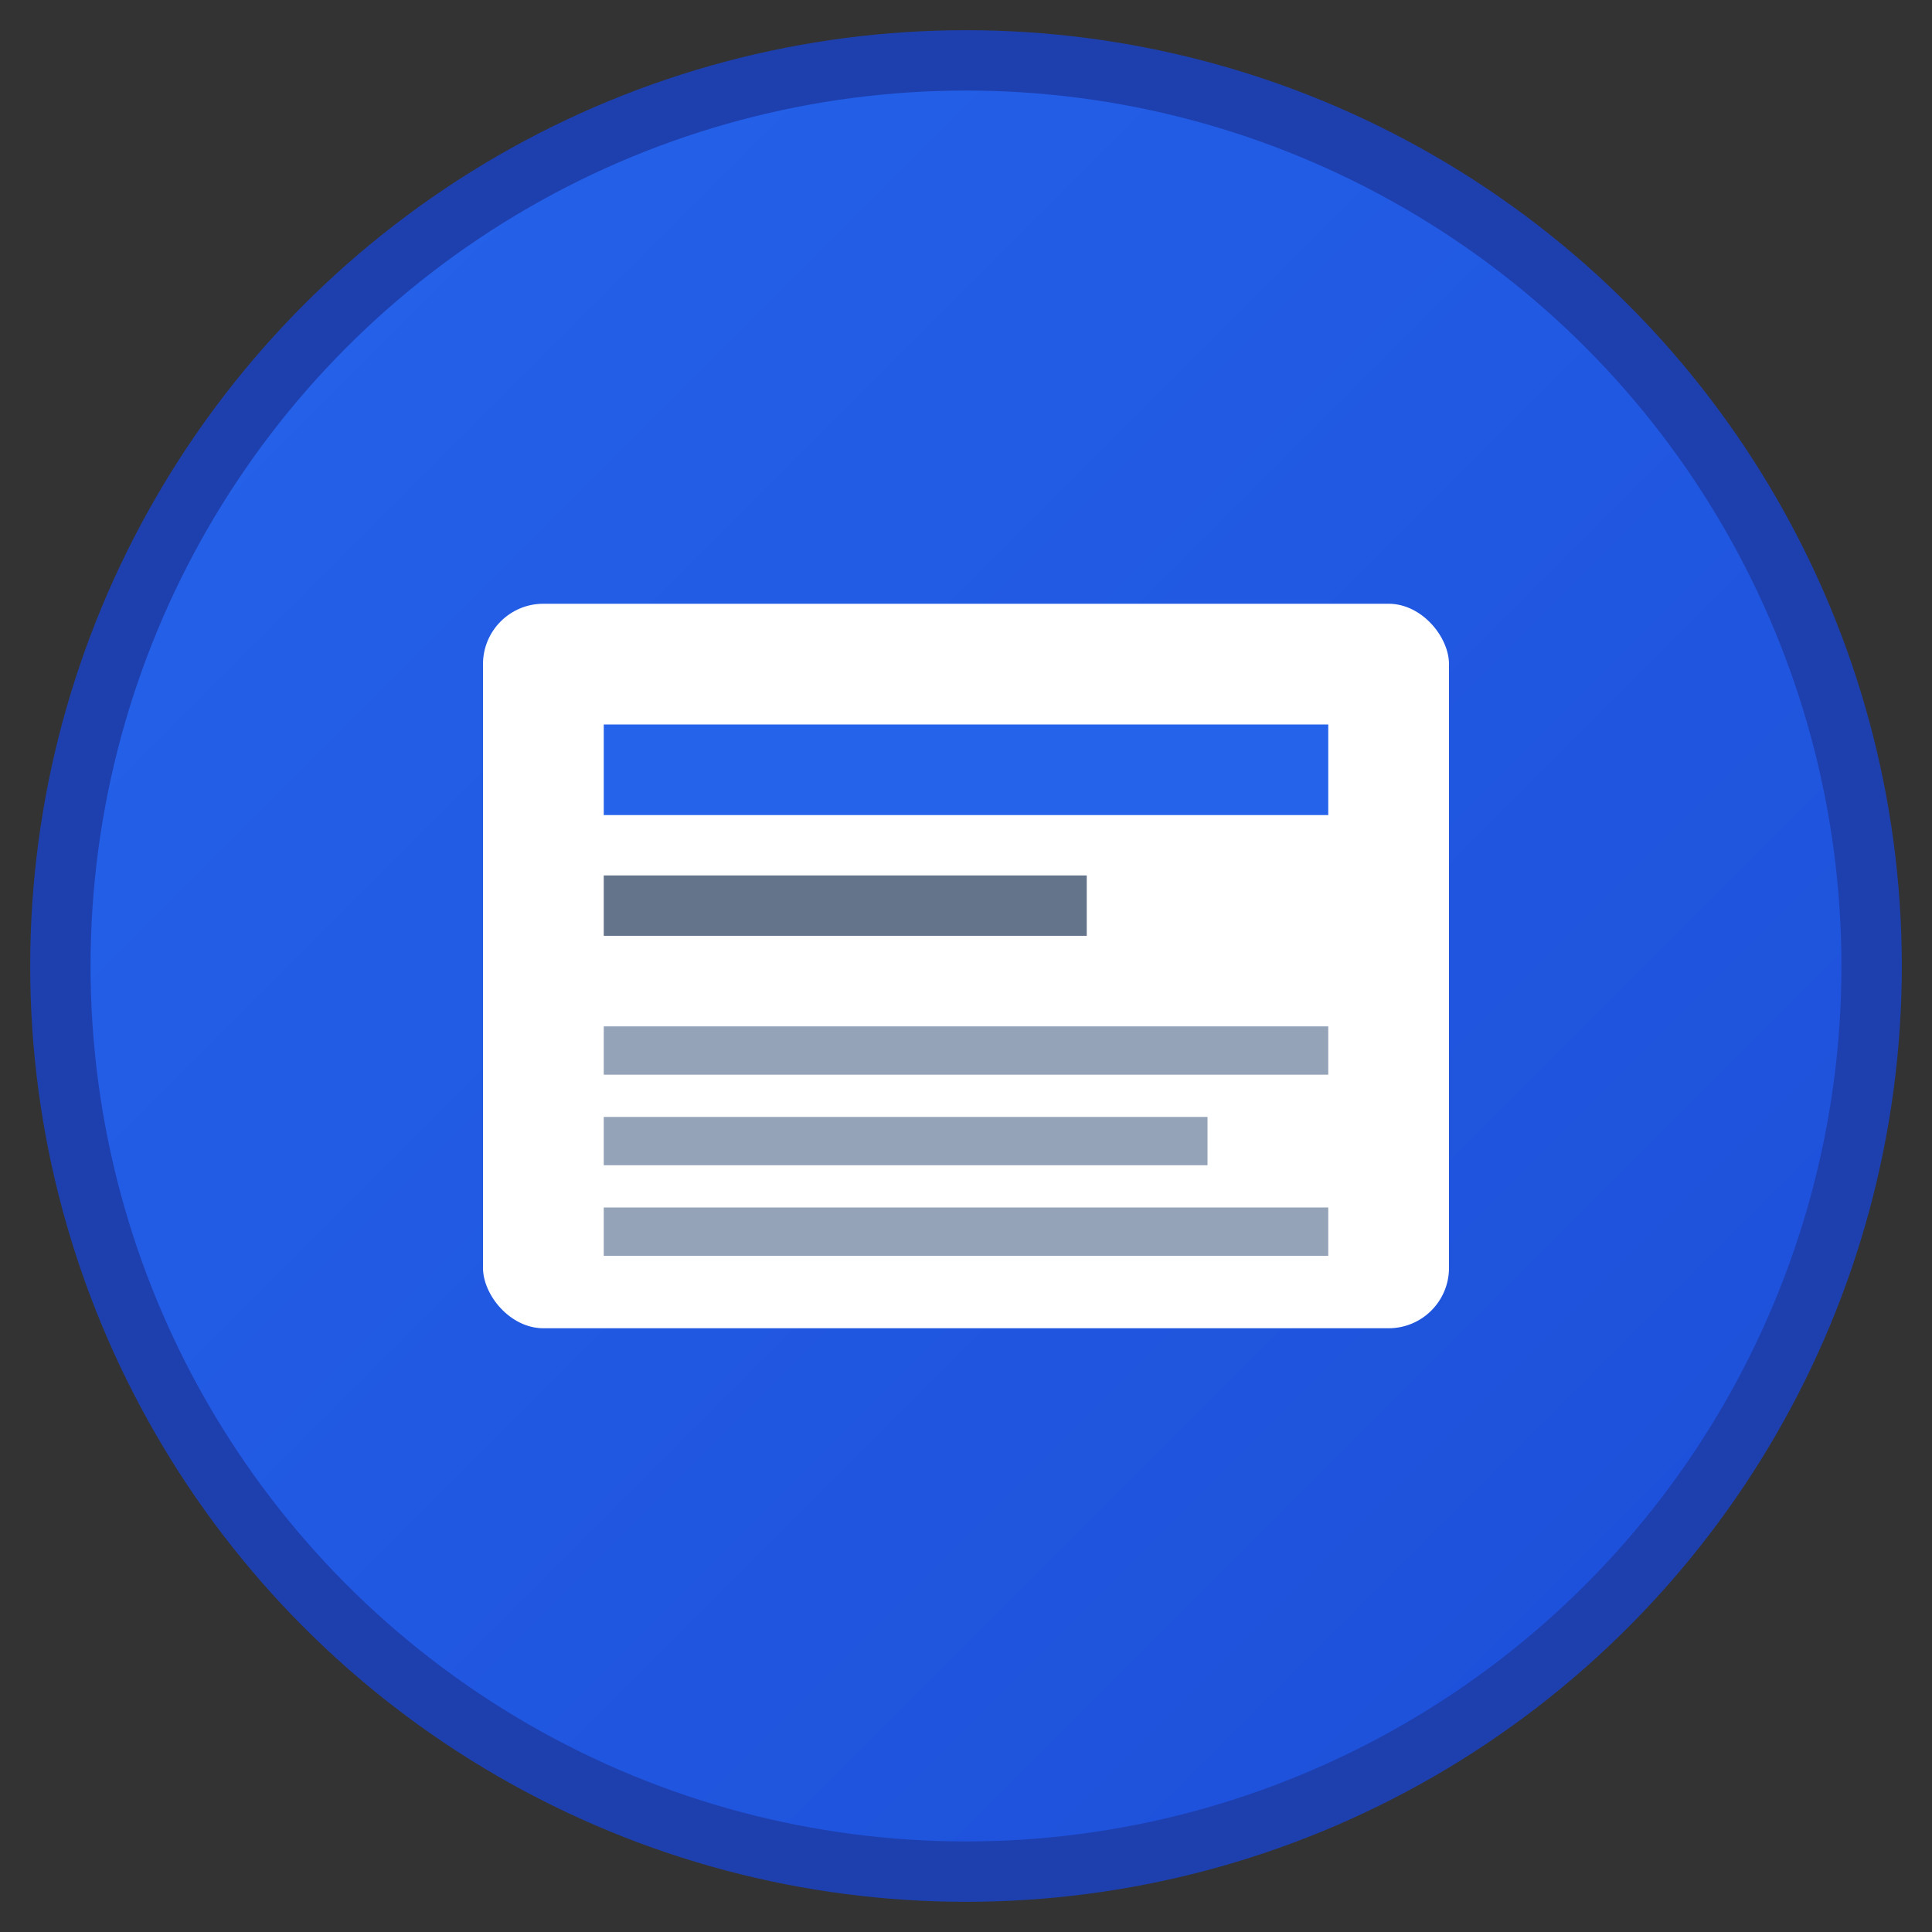 <svg xmlns="http://www.w3.org/2000/svg" viewBox="0 0 32 32" width="32" height="32">
  <rect x="0" y="0" width="32" height="32" fill="#333333" stroke="none"/>
  <defs>
    <linearGradient id="newsGradient" x1="0%" y1="0%" x2="100%" y2="100%">
      <stop offset="0%" style="stop-color:#2563eb;stop-opacity:1" />
      <stop offset="100%" style="stop-color:#1d4ed8;stop-opacity:1" />
    </linearGradient>
  </defs>
  
  <!-- Background circle -->
  <circle cx="16" cy="16" r="15" fill="url(#newsGradient)" stroke="#1e40af" stroke-width="1"/>
  
  <!-- Newspaper icon -->
  <g fill="white">
    <!-- Main newspaper body -->
    <rect x="8" y="10" width="16" height="12" rx="1" fill="white"/>
    
    <!-- Header lines -->
    <rect x="10" y="12" width="12" height="1.5" fill="#2563eb"/>
    <rect x="10" y="14.5" width="8" height="1" fill="#64748b"/>
    
    <!-- Content lines -->
    <rect x="10" y="17" width="12" height="0.8" fill="#94a3b8"/>
    <rect x="10" y="18.5" width="10" height="0.8" fill="#94a3b8"/>
    <rect x="10" y="20" width="12" height="0.8" fill="#94a3b8"/>
  </g>
</svg>